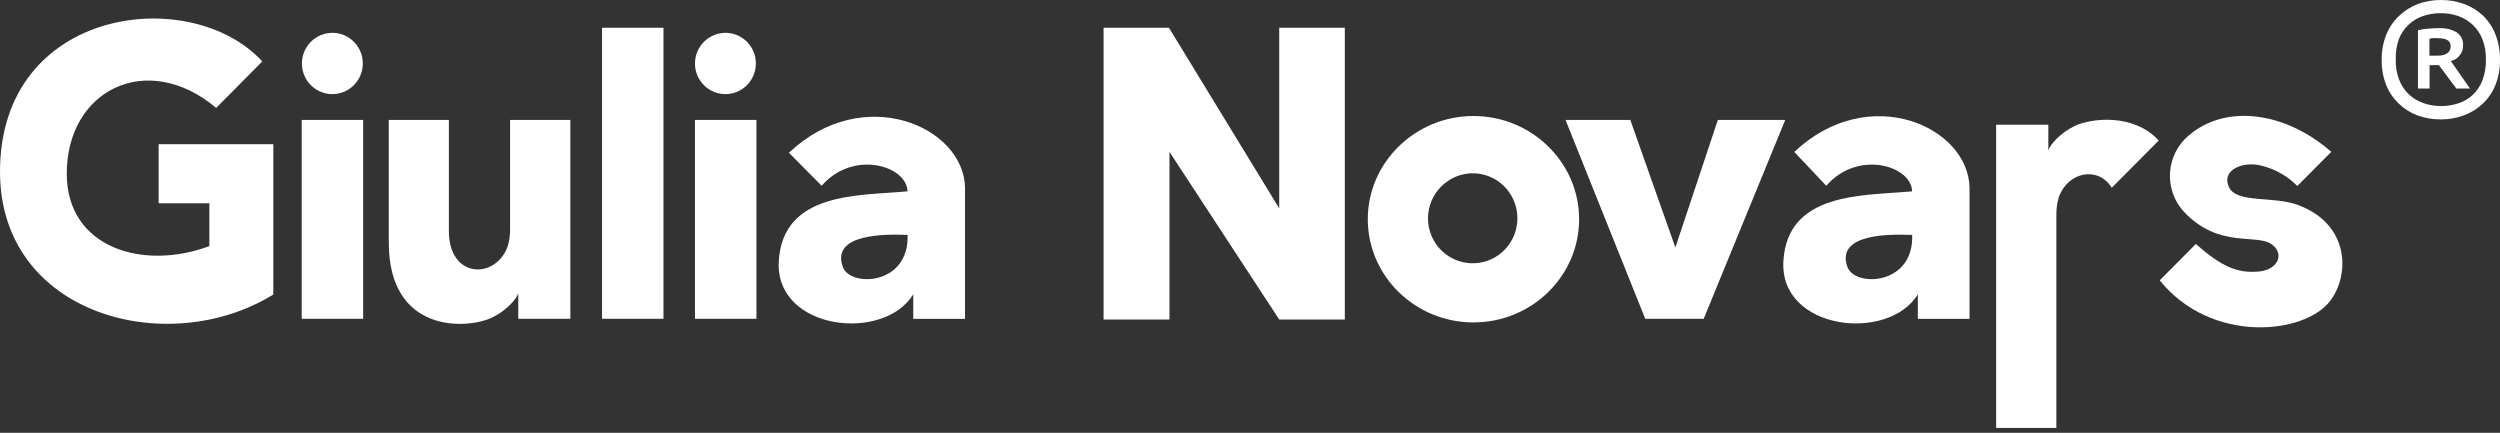 <svg width="387" height="67" viewBox="0 0 387 67" fill="none" xmlns="http://www.w3.org/2000/svg">
<rect x="0" y="0" width="387" height="67" fill="#333333" stroke="none"/>
<path fill-rule="evenodd" clip-rule="evenodd" d="M40.601 9.511L33.464 16.701C22.758 7.723 10.334 13.925 10.334 26.876C10.334 38.389 22.141 41.936 32.408 38.098V31.462H24.557V22.327H42.311V45.587C25.992 55.672 0 48.789 0 26.584C0 1.042 29.561 -2.541 40.601 9.511Z" fill="white"/>
<path fill-rule="evenodd" clip-rule="evenodd" d="M51.492 5.082C52.423 5.091 53.33 5.377 54.099 5.904C54.869 6.431 55.466 7.175 55.816 8.043C56.165 8.911 56.252 9.863 56.064 10.781C55.877 11.698 55.424 12.539 54.762 13.197C54.1 13.856 53.26 14.303 52.346 14.481C51.433 14.66 50.487 14.562 49.628 14.201C48.77 13.839 48.037 13.23 47.522 12.45C47.007 11.67 46.733 10.754 46.734 9.818C46.737 9.192 46.862 8.574 47.103 7.997C47.344 7.42 47.695 6.897 48.137 6.457C48.579 6.017 49.103 5.67 49.679 5.434C50.254 5.198 50.87 5.078 51.492 5.082Z" fill="white"/>
<path d="M56.215 18.564H46.706V49.35H56.215V18.564Z" fill="white"/>
<path fill-rule="evenodd" clip-rule="evenodd" d="M88.317 49.35H80.228V45.407C79.968 46.275 78.37 48.1 76.199 49.148C72.296 51.018 60.184 51.661 60.184 37.551V18.564H69.485V35.771C69.485 43.125 76.652 43.305 78.57 38.202C78.843 37.301 78.976 36.362 78.964 35.419V18.564H88.288V49.35" fill="white"/>
<path d="M102.705 4.297H93.196V49.349H102.705V4.297Z" fill="white"/>
<path fill-rule="evenodd" clip-rule="evenodd" d="M112.339 5.082C113.27 5.091 114.177 5.377 114.946 5.904C115.716 6.431 116.313 7.175 116.663 8.043C117.012 8.911 117.099 9.864 116.911 10.781C116.724 11.698 116.271 12.539 115.609 13.198C114.947 13.856 114.107 14.303 113.193 14.482C112.28 14.66 111.334 14.563 110.475 14.201C109.617 13.84 108.884 13.231 108.369 12.451C107.853 11.671 107.579 10.755 107.581 9.818C107.589 8.556 108.094 7.348 108.986 6.46C109.878 5.572 111.084 5.076 112.339 5.082Z" fill="white"/>
<path d="M117.097 18.564H107.581V49.35H117.097V18.564Z" fill="white"/>
<path fill-rule="evenodd" clip-rule="evenodd" d="M140.494 36.362C140.783 44.202 131.572 44.509 130.457 41.3C128.613 36.062 137.326 36.257 140.308 36.362H140.486H140.494ZM140.486 29.628C140.404 25.671 132.115 23.112 127.193 28.753L122.122 23.643C133.676 12.751 149.237 19.611 149.385 29.06V49.357H141.371V45.549C136.828 53.03 119.989 51.145 120.554 40.469C121.163 29.628 133.029 30.324 140.352 29.628H140.494H140.486Z" fill="white"/>
<path fill-rule="evenodd" clip-rule="evenodd" d="M296.006 36.362C296.296 44.202 287.084 44.509 285.969 41.3C284.125 36.063 292.839 36.257 295.82 36.362H295.998H296.006ZM295.998 29.629C295.917 25.671 287.627 23.112 282.705 28.753L277.754 23.516C289.307 12.623 304.734 19.619 304.883 29.067V49.357H296.883V45.549C292.341 53.031 275.501 51.145 276.066 40.469C276.668 29.629 288.541 30.324 295.865 29.629H296.006H295.998Z" fill="white"/>
<path fill-rule="evenodd" clip-rule="evenodd" d="M180.953 4.297L198.023 32.255V4.297H208.179V49.462H198.023L181.035 23.509V49.462H170.834V4.297H180.953Z" fill="white"/>
<path fill-rule="evenodd" clip-rule="evenodd" d="M276.356 18.564L263.732 49.35H254.684L242.343 18.564H252.372L259.346 38.315L265.925 18.564H276.356Z" fill="white"/>
<path fill-rule="evenodd" clip-rule="evenodd" d="M228.024 26.823C229.391 26.834 230.724 27.251 231.855 28.023C232.986 28.794 233.866 29.886 234.381 31.159C234.897 32.433 235.027 33.831 234.754 35.179C234.481 36.527 233.818 37.763 232.848 38.732C231.878 39.701 230.644 40.359 229.303 40.623C227.962 40.888 226.573 40.747 225.311 40.218C224.049 39.69 222.971 38.797 222.213 37.653C221.455 36.508 221.05 35.164 221.05 33.788C221.062 31.936 221.802 30.163 223.109 28.858C224.416 27.553 226.183 26.821 228.024 26.823ZM228.091 17.958C237.094 17.958 244.447 25.133 244.447 33.938C244.447 42.744 237.109 49.911 228.091 49.911C219.072 49.911 211.734 42.736 211.734 33.938C211.734 25.14 219.095 17.958 228.098 17.958H228.091Z" fill="white"/>
<path fill-rule="evenodd" clip-rule="evenodd" d="M360.889 23.509C353.61 17.165 344.458 16.132 338.83 20.958C337.99 21.66 337.299 22.526 336.799 23.503C336.3 24.481 336.002 25.55 335.923 26.647C335.845 27.743 335.987 28.844 336.343 29.884C336.698 30.923 337.258 31.88 337.99 32.696C343.559 38.681 349.447 35.988 351.811 37.933C353.662 39.429 352.555 41.801 349.581 42.04C346.332 42.302 343.908 41.292 339.916 37.768L334.325 43.394C342.235 53.247 356.718 51.833 360.71 46.574C363.818 42.474 363.684 34.709 355.774 31.746C351.915 30.302 346.243 31.506 345.053 28.985C343.744 26.202 347.44 24.848 350.257 25.693C352.29 26.223 354.144 27.292 355.625 28.791L360.829 23.554" fill="white"/>
<path fill-rule="evenodd" clip-rule="evenodd" d="M321.113 19.529C318.949 20.569 317.343 22.394 317.083 23.269V19.312H309.001V66.24H318.325V33.25C318.313 32.307 318.446 31.368 318.719 30.466C320.206 26.494 324.875 25.738 326.897 29.067L334.168 21.751C330.324 17.546 323.804 18.249 321.135 19.506" fill="white"/>
<path d="M368.685 9.215C368.668 7.881 368.916 6.557 369.414 5.32C369.863 4.226 370.541 3.242 371.402 2.437C372.244 1.637 373.236 1.014 374.321 0.607C375.45 0.198 376.642 -0.008 377.842 0C379.059 -0.009 380.269 0.196 381.416 0.607C382.498 0.994 383.491 1.598 384.334 2.384C385.192 3.206 385.86 4.209 386.29 5.32C386.782 6.576 387.022 7.918 386.998 9.268C387.022 10.62 386.774 11.962 386.269 13.215C385.821 14.31 385.143 15.293 384.281 16.099C383.435 16.88 382.443 17.484 381.363 17.875C380.234 18.284 379.042 18.49 377.842 18.482C376.617 18.494 375.4 18.289 374.247 17.875C373.163 17.472 372.174 16.849 371.339 16.045C370.486 15.239 369.819 14.255 369.383 13.162C368.894 11.905 368.657 10.564 368.685 9.215ZM370.863 9.215C370.832 10.305 371.019 11.39 371.413 12.406C371.747 13.249 372.259 14.008 372.914 14.63C373.558 15.225 374.318 15.678 375.145 15.96C376.012 16.267 376.924 16.421 377.842 16.418C378.779 16.425 379.711 16.278 380.601 15.982C381.425 15.709 382.179 15.259 382.811 14.662C383.456 14.037 383.958 13.278 384.281 12.438C384.662 11.419 384.845 10.335 384.82 9.246C384.851 8.156 384.664 7.071 384.27 6.054C383.935 5.213 383.423 4.454 382.769 3.831C382.131 3.236 381.379 2.78 380.559 2.49C379.689 2.186 378.773 2.035 377.852 2.043C376.9 2.031 375.952 2.182 375.05 2.49C374.228 2.774 373.474 3.231 372.84 3.831C372.178 4.452 371.665 5.216 371.339 6.065C370.988 7.076 370.826 8.144 370.863 9.215ZM374.278 4.693C374.787 4.555 375.307 4.469 375.833 4.437C376.502 4.38 377.137 4.352 377.736 4.352C378.603 4.327 379.461 4.537 380.221 4.959C380.578 5.177 380.867 5.493 381.054 5.869C381.241 6.246 381.319 6.668 381.278 7.087C381.287 7.416 381.222 7.743 381.088 8.044C380.969 8.297 380.812 8.531 380.623 8.736C380.449 8.924 380.245 9.082 380.02 9.204C379.82 9.313 379.607 9.395 379.385 9.449L382.357 13.705H380.242L377.546 10.087H376.097V13.705H374.299V4.693H374.278ZM377.355 5.905H376.626C376.436 5.907 376.25 5.947 376.076 6.023V8.619H377.25C378.659 8.619 379.364 8.122 379.364 7.129C379.364 6.313 378.695 5.909 377.355 5.916V5.905Z" fill="white"/>
</svg>
